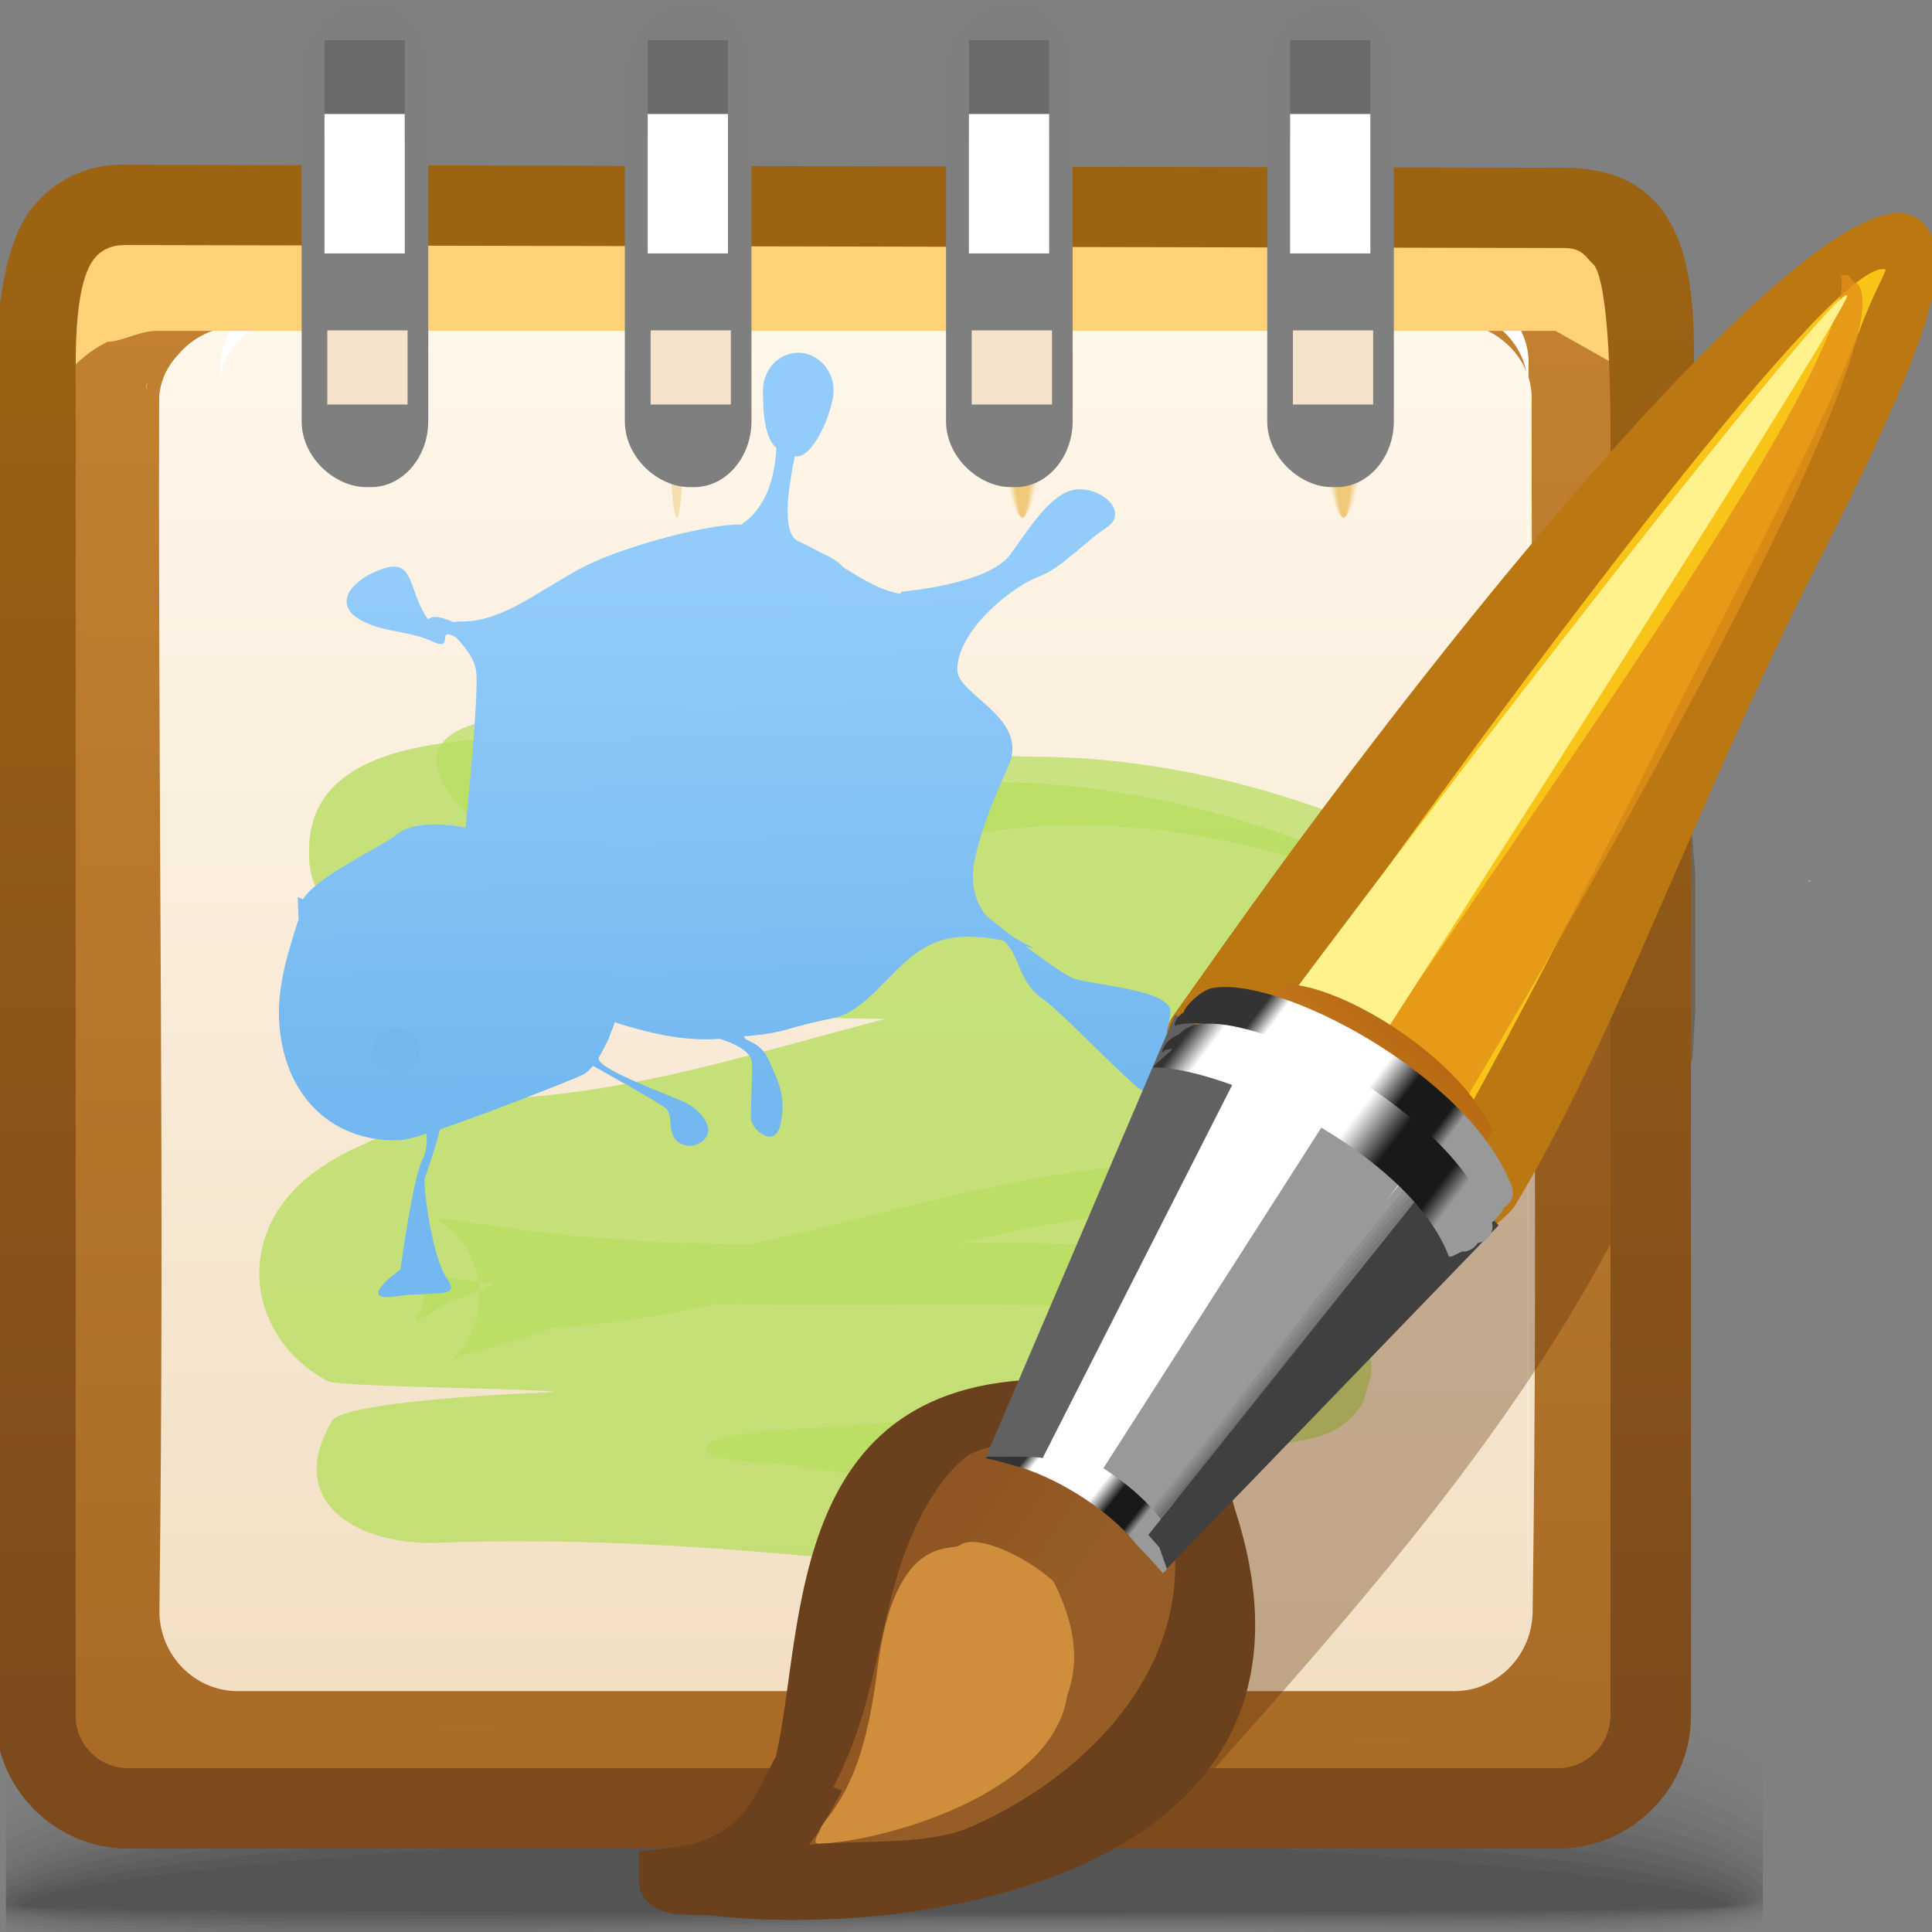<?xml version="1.0" encoding="UTF-8" standalone="no"?>
<!-- Creator: CorelDRAW -->

<svg
   xmlns:dc="http://purl.org/dc/elements/1.1/"
   xmlns:cc="http://creativecommons.org/ns#"
   xmlns:rdf="http://www.w3.org/1999/02/22-rdf-syntax-ns#"
   xmlns:svg="http://www.w3.org/2000/svg"
   xmlns="http://www.w3.org/2000/svg"
   xmlns:xlink="http://www.w3.org/1999/xlink"
   xmlns:sodipodi="http://sodipodi.sourceforge.net/DTD/sodipodi-0.dtd"
   xmlns:inkscape="http://www.inkscape.org/namespaces/inkscape"
   xml:space="preserve"
   width="24px"
   height="24px"
   style="shape-rendering:geometricPrecision; text-rendering:geometricPrecision; image-rendering:optimizeQuality; fill-rule:evenodd; clip-rule:evenodd"
   viewBox="0 0 24 24"
   id="svg2"
   version="1.1"
   inkscape:version="0.48.1 r9760"
   sodipodi:docname="kolourpaint.svg"><rect x="0" y="0" width="24" height="24" fill="#808080" stroke="none"/><sodipodi:namedview
   pagecolor="#ffffff"
   bordercolor="#666666"
   borderopacity="1"
   objecttolerance="10"
   gridtolerance="10"
   guidetolerance="10"
   inkscape:pageopacity="0"
   inkscape:pageshadow="2"
   inkscape:window-width="640"
   inkscape:window-height="480"
   id="namedview252"
   showgrid="false"
   inkscape:zoom="12.583333"
   inkscape:cx="12"
   inkscape:cy="12"
   inkscape:window-x="0"
   inkscape:window-y="24"
   inkscape:window-maximized="0"
   inkscape:current-layer="svg2" />
 <defs
   id="defs4">
  <style
   type="text/css"
   id="style6">
   
    .fil56 {fill:#666666}
    .fil57 {fill:#6E6E6E}
    .fil58 {fill:#787878}
    .fil59 {fill:#7F7F7F}
    .fil60 {fill:#878787}
    .fil61 {fill:#8F8F8F}
    .fil55 {fill:#999999}
    .fil26 {fill:white}
    .fil31 {fill:#75B7EF}
    .fil46 {fill:#AD732B}
    .fil68 {fill:#F4E3CA}
    .fil41 {fill:#F9C418}
    .fil54 {fill:#4C4C4C;fill-rule:nonzero}
    .fil45 {fill:white;fill-rule:nonzero}
    .fil49 {fill:#6B401D;fill-rule:nonzero}
    .fil42 {fill:#BA7712;fill-rule:nonzero}
    .fil52 {fill:#D9D2C1;fill-rule:nonzero}
    .fil32 {fill:#FFD278;fill-rule:nonzero}
    .fil66 {fill:#404040;fill-rule:nonzero}
    .fil65 {fill:#616161;fill-rule:nonzero}
    .fil0 {fill:black;fill-opacity:0}
    .fil34 {fill:#C4DEFF;fill-opacity:0}
    .fil14 {fill:#EFC36A;fill-opacity:0}
    .fil1 {fill:black;fill-opacity:0.004}
    .fil2 {fill:black;fill-opacity:0.008}
    .fil3 {fill:black;fill-opacity:0.016}
    .fil4 {fill:black;fill-opacity:0.02}
    .fil5 {fill:black;fill-opacity:0.024}
    .fil6 {fill:black;fill-opacity:0.027}
    .fil7 {fill:black;fill-opacity:0.031}
    .fil35 {fill:#C4DEFF;fill-opacity:0.035}
    .fil8 {fill:black;fill-opacity:0.035}
    .fil9 {fill:black;fill-opacity:0.043}
    .fil10 {fill:black;fill-opacity:0.047}
    .fil15 {fill:#EFC36A;fill-opacity:0.047}
    .fil11 {fill:black;fill-opacity:0.051}
    .fil12 {fill:black;fill-opacity:0.055}
    .fil13 {fill:black;fill-opacity:0.059}
    .fil36 {fill:#C4DEFF;fill-opacity:0.075}
    .fil16 {fill:#EFC36A;fill-opacity:0.098}
    .fil37 {fill:#C4DEFF;fill-opacity:0.11}
    .fil38 {fill:#C4DEFF;fill-opacity:0.145}
    .fil17 {fill:#EFC36A;fill-opacity:0.145}
    .fil39 {fill:#C4DEFF;fill-opacity:0.184}
    .fil18 {fill:#EFC36A;fill-opacity:0.196}
    .fil40 {fill:#C4DEFF;fill-opacity:0.22}
    .fil19 {fill:#EFC36A;fill-opacity:0.243}
    .fil20 {fill:#EFC36A;fill-opacity:0.294}
    .fil30 {fill:#592A06;fill-opacity:0.322}
    .fil21 {fill:#EFC36A;fill-opacity:0.341}
    .fil22 {fill:#EFC36A;fill-opacity:0.392}
    .fil23 {fill:#EFC36A;fill-opacity:0.439}
    .fil47 {fill:#FCB156;fill-opacity:0.439}
    .fil27 {fill:#B7DD5F;fill-opacity:0.722}
    .fil67 {fill:#666666;fill-opacity:0.78}
    .fil28 {fill:#B7DD5F;fill-opacity:0.78}
    .fil43 {fill:#E08F17;fill-opacity:0.78}
    .fil25 {fill:url(#id0)}
    .fil24 {fill:url(#id1)}
    .fil44 {fill:url(#id2)}
    .fil53 {fill:url(#id3)}
    .fil70 {fill:url(#id4)}
    .fil64 {fill:url(#id5)}
    .fil69 {fill:url(#id6)}
    .fil29 {fill:url(#id7)}
    .fil62 {fill:url(#id8)}
    .fil50 {fill:url(#id9)}
    .fil63 {fill:url(#id10)}
    .fil51 {fill:url(#id11)}
    .fil33 {fill:url(#id12);fill-rule:nonzero}
    .fil48 {fill:url(#id13)}
   
  </style>
  <linearGradient
   id="id0"
   gradientUnits="userSpaceOnUse"
   x1="10.462"
   y1="4.003"
   x2="10.462"
   y2="21.005">
   <stop
   offset="0"
   style="stop-color:#FFF7EB"
   id="stop9" />
   <stop
   offset="1"
   style="stop-color:#F2DFC4"
   id="stop11" />
  </linearGradient>
  <linearGradient
   id="id1"
   gradientUnits="userSpaceOnUse"
   x1="10.604"
   y1="21.967"
   x2="10.865"
   y2="2.667">
   <stop
   offset="0"
   style="stop-color:#A96B26"
   id="stop14" />
   <stop
   offset="1"
   style="stop-color:#C48231"
   id="stop16" />
  </linearGradient>
  <linearGradient
   id="id2"
   gradientUnits="userSpaceOnUse"
   x1="24.313"
   y1="2.411"
   x2="16.265"
   y2="14.019">
   <stop
   offset="0"
   style="stop-color:#FFF28C"
   id="stop19" />
   <stop
   offset="1"
   style="stop-color:#FFF28C"
   id="stop21" />
  </linearGradient>
  <linearGradient
   id="id3"
   gradientUnits="userSpaceOnUse"
   x1="18.091"
   y1="12.342"
   x2="15.586"
   y2="14.955">
   <stop
   offset="0"
   style="stop-color:#AD6009"
   id="stop24" />
   <stop
   offset="1"
   style="stop-color:#D98E35"
   id="stop26" />
  </linearGradient>
  <linearGradient
   id="id4"
   gradientUnits="userSpaceOnUse"
   x1="14.76"
   y1="12.816"
   x2="18.124"
   y2="15.376">
   <stop
   offset="0"
   style="stop-color:#333333"
   id="stop29" />
   <stop
   offset="0.078"
   style="stop-color:white"
   id="stop31" />
   <stop
   offset="0.541"
   style="stop-color:white"
   id="stop33" />
   <stop
   offset="0.678"
   style="stop-color:#191919"
   id="stop35" />
   <stop
   offset="0.859"
   style="stop-color:#191919"
   id="stop37" />
   <stop
   offset="0.922"
   style="stop-color:#999999"
   id="stop39" />
   <stop
   offset="1"
   style="stop-color:#999999"
   id="stop41" />
  </linearGradient>
  <linearGradient
   id="id5"
   gradientUnits="userSpaceOnUse"
   xlink:href="#id4"
   x1="12.759"
   y1="18.089"
   x2="14.125"
   y2="19.178">
  </linearGradient>
  <linearGradient
   id="id6"
   gradientUnits="userSpaceOnUse"
   xlink:href="#id4"
   x1="15.488"
   y1="12.752"
   x2="17.931"
   y2="14.611">
  </linearGradient>
  <linearGradient
   id="id7"
   gradientUnits="userSpaceOnUse"
   x1="8.972"
   y1="7.048"
   x2="9.066"
   y2="13.504">
   <stop
   offset="0"
   style="stop-color:#93CCFA"
   id="stop46" />
   <stop
   offset="1"
   style="stop-color:#73B8F0"
   id="stop48" />
  </linearGradient>
  <linearGradient
   id="id8"
   gradientUnits="userSpaceOnUse"
   x1="16.287"
   y1="16.706"
   x2="15.817"
   y2="17.177">
   <stop
   offset="0"
   style="stop-color:#333333"
   id="stop51" />
   <stop
   offset="1"
   style="stop-color:#7F7F7F"
   id="stop53" />
  </linearGradient>
  <linearGradient
   id="id9"
   gradientUnits="userSpaceOnUse"
   x1="16.2"
   y1="16.367"
   x2="16.214"
   y2="16.331">
   <stop
   offset="0"
   style="stop-color:white"
   id="stop56" />
   <stop
   offset="1"
   style="stop-color:#999999"
   id="stop58" />
  </linearGradient>
  <linearGradient
   id="id10"
   gradientUnits="userSpaceOnUse"
   xlink:href="#id9"
   x1="15.466"
   y1="17.186"
   x2="15.478"
   y2="17.153">
  </linearGradient>
  <linearGradient
   id="id11"
   gradientUnits="userSpaceOnUse"
   xlink:href="#id9"
   x1="17.852"
   y1="14.821"
   x2="17.862"
   y2="14.79">
  </linearGradient>
  <linearGradient
   id="id12"
   gradientUnits="userSpaceOnUse"
   x1="10.6"
   y1="3.089"
   x2="10.6"
   y2="21.917">
   <stop
   offset="0"
   style="stop-color:#9C6313"
   id="stop63" />
   <stop
   offset="1"
   style="stop-color:#7D4A1D"
   id="stop65" />
  </linearGradient>
  <linearGradient
   id="id13"
   gradientUnits="userSpaceOnUse"
   x1="10.285"
   y1="21.468"
   x2="11.616"
   y2="22.355">
   <stop
   offset="0"
   style="stop-color:#8F5522"
   id="stop68" />
   <stop
   offset="1"
   style="stop-color:#965E26"
   id="stop70" />
  </linearGradient>
 </defs>
 <g
   id="Слой_x0020_1">
  <g
   id="_89148104">
   <path
   id="_86731208"
   class="fil0"
   d="M10.333 20.502c7.046,-0.294 10.197,0.324 11.566,1.184l0 2.282c-0.063,0.013 -0.13,0.024 -0.199,0.035l-21.627 0 0 -2.051c1.34,-0.634 4.193,-1.197 10.26,-1.45z" />
   <g
   id="g76">
    <path
   id="_47300392"
   class="fil1"
   d="M10.358 20.679c7.053,-0.283 10.209,0.371 11.541,1.241l0 2.008c-0.14,0.029 -0.295,0.054 -0.464,0.076l-21.362 0 0 -1.853c1.3,-0.643 4.139,-1.225 10.285,-1.472z" />
    <path
   id="_86923288"
   class="fil2"
   d="M10.383 20.856c7.04,-0.272 10.222,0.417 11.516,1.289l0 1.742c-0.223,0.05 -0.49,0.088 -0.797,0.116l-21.029 0 0 -1.661c1.266,-0.648 4.103,-1.247 10.31,-1.486z" />
    <path
   id="_120422384"
   class="fil3"
   d="M10.408 21.033c7.006,-0.257 10.237,0.461 11.492,1.328l0 1.487c-0.32,0.077 -0.746,0.125 -1.26,0.155l-6.133 0c-0.573,-0.004 -1.163,-0.005 -1.762,0l-12.618 0 -0.052 -0.009 0 -1.469c1.236,-0.649 4.091,-1.263 10.335,-1.492z" />
    <path
   id="_89088544"
   class="fil4"
   d="M10.432 21.21c6.949,-0.242 10.259,0.503 11.466,1.356l0 1.243c-0.464,0.119 -1.195,0.173 -2.122,0.194l-2.772 0c-1.758,-0.019 -3.801,-0.051 -5.91,0l-10.66 0c-0.131,-0.017 -0.252,-0.035 -0.361,-0.055l0 -1.251c1.209,-0.643 4.106,-1.27 10.36,-1.487z" />
    <path
   id="_89553792"
   class="fil5"
   d="M10.457 21.387c6.869,-0.224 10.293,0.541 11.442,1.372l0 1.012c-1.447,0.403 -6.136,0.086 -11.104,0.212l-0.795 0.02 -9.145 0c-0.306,-0.027 -0.569,-0.06 -0.783,-0.1l0 -1.046c1.182,-0.632 4.152,-1.267 10.384,-1.47z" />
    <path
   id="_85175776"
   class="fil6"
   d="M10.482 21.564c6.771,-0.204 10.351,0.576 11.417,1.377l0 0.791c-1.3,0.402 -6.068,0.109 -11.095,0.223 -0.753,0.017 -1.498,0.033 -2.224,0.048l-7.073 0c-0.606,-0.031 -1.094,-0.077 -1.434,-0.142l0 -0.856c1.15,-0.616 4.23,-1.255 10.409,-1.441z" />
    <path
   id="_122792688"
   class="fil7"
   d="M10.507 21.742c6.659,-0.183 10.441,0.609 11.392,1.371l0 0.583c-1.118,0.398 -5.985,0.131 -11.084,0.232 -1.638,0.032 -3.24,0.062 -4.696,0.076l-3.099 0c-1.354,-0.02 -2.394,-0.074 -2.947,-0.183l0 -0.68c1.105,-0.593 4.339,-1.232 10.434,-1.399z" />
    <path
   id="_88222480"
   class="fil8"
   d="M10.532 21.919c6.557,-0.159 10.607,0.645 11.367,1.361l0 0.375c-0.862,0.395 -5.864,0.157 -11.075,0.243 -4.886,0.081 -9.489,0.14 -10.751,-0.117l0 -0.518c1.039,-0.564 4.476,-1.2 10.459,-1.345z" />
    <path
   id="_88970536"
   class="fil9"
   d="M10.557 22.096c6.557,-0.136 10.996,0.707 11.342,1.372l0 0.131c-0.377,0.412 -5.627,0.198 -11.065,0.272 -4.956,0.067 -9.672,0.111 -10.761,-0.124l0 -0.37c0.935,-0.53 4.636,-1.159 10.484,-1.28z" />
    <path
   id="_85880816"
   class="fil10"
   d="M10.582 22.273c6.352,-0.106 11.22,0.717 11.232,1.306 0.011,0.374 -5.403,0.205 -10.969,0.262 -5.059,0.052 -9.925,0.08 -10.771,-0.129l0 -0.23c0.758,-0.491 4.798,-1.114 10.509,-1.209z" />
    <path
   id="_46480264"
   class="fil11"
   d="M10.607 22.451c5.884,-0.071 11.091,0.657 11.098,1.162 0.007,0.267 -5.371,0.164 -10.851,0.202 -5.266,0.037 -10.389,0.047 -10.781,-0.136l0 -0.081c0.369,-0.446 4.895,-1.079 10.534,-1.147z" />
    <path
   id="_120537808"
   class="fil12"
   d="M10.631 22.628c5.417,-0.035 10.961,0.597 10.965,1.017 0.004,0.161 -5.339,0.122 -10.733,0.141 -5.394,0.019 -10.71,0.011 -10.71,-0.118 0,-0.391 5.061,-1.005 10.479,-1.04z" />
   </g>
   <path
   id="_88105208"
   class="fil13"
   d="M10.656 22.805c4.949,0 10.832,0.537 10.832,0.873 0,0.109 -21.231,0.105 -21.231,0.003 0,-0.335 5.449,-0.876 10.399,-0.876z" />
  </g>
  <g
   id="_88371296">
   <path
   id="_120532040"
   class="fil14"
   d="M3.988 3.214l-0 0.08c0,1.732 0.182,3.137 0.405,3.137 0.222,0 0.403,-1.382 0.405,-3.096 -0.131,-0.078 -0.274,-0.121 -0.423,-0.121l-0.388 0z" />
   <g
   id="g93">
    <path
   id="_85622200"
   class="fil15"
   d="M4.018 3.214l-0 0.08c0,1.732 0.168,3.137 0.375,3.137 0.206,0 0.374,-1.392 0.375,-3.113 -0.122,-0.067 -0.255,-0.103 -0.392,-0.103l-0.358 0z" />
    <path
   id="_82352600"
   class="fil16"
   d="M4.048 3.214l0 0.08c0,1.732 0.154,3.137 0.345,3.137 0.19,0 0.345,-1.4 0.345,-3.129 -0.114,-0.057 -0.237,-0.088 -0.363,-0.088l-0.328 0z" />
    <path
   id="_82845064"
   class="fil17"
   d="M4.078 3.214l0 0.08c0,1.732 0.141,3.137 0.315,3.137 0.174,0 0.315,-1.405 0.315,-3.137l0 -0.007c-0.105,-0.048 -0.217,-0.074 -0.333,-0.074l-0.298 0z" />
    <path
   id="_84688576"
   class="fil18"
   d="M4.108 3.214l-0 0.08c0,1.732 0.128,3.137 0.285,3.137 0.157,0 0.285,-1.405 0.285,-3.137l0 -0.02c-0.097,-0.039 -0.198,-0.061 -0.302,-0.061l-0.268 0z" />
    <path
   id="_83576984"
   class="fil19"
   d="M4.138 3.214l0 0.08c0,1.732 0.115,3.137 0.255,3.137 0.141,0 0.255,-1.405 0.255,-3.137l-0 -0.031c-0.088,-0.032 -0.179,-0.049 -0.272,-0.049l-0.238 0z" />
    <path
   id="_87925984"
   class="fil20"
   d="M4.168 3.214l0 0.08c0,1.732 0.101,3.137 0.225,3.137 0.124,0 0.225,-1.405 0.225,-3.137l0 -0.041c-0.078,-0.026 -0.16,-0.039 -0.242,-0.039l-0.208 0z" />
    <path
   id="_120577512"
   class="fil21"
   d="M4.198 3.214l0 0.08c0,1.732 0.088,3.137 0.195,3.137 0.107,0 0.195,-1.405 0.195,-3.137l-0 -0.05c-0.069,-0.019 -0.14,-0.03 -0.212,-0.03l-0.178 0z" />
    <path
   id="_82000728"
   class="fil22"
   d="M4.228 3.214l0 0.08c0,1.732 0.074,3.137 0.165,3.137 0.091,0 0.165,-1.405 0.165,-3.137l-0 -0.058c-0.06,-0.014 -0.12,-0.022 -0.182,-0.022l-0.148 0z" />
   </g>
   <path
   id="_47389792"
   class="fil23"
   d="M4.258 3.214l0 0.08c0,1.732 0.06,3.137 0.135,3.137 0.075,0 0.135,-1.405 0.135,-3.137l-0 -0.065c-0.05,-0.01 -0.101,-0.015 -0.152,-0.015l-0.118 0z" />
  </g>
  <path
   class="fil24"
   d="M0.901 5.572l-0.003 -2.355c0,-0.232 0.094,-0.444 0.249,-0.609 0.198,-0.236 0.499,-0.386 0.833,-0.386l17.435 -0.044c0.594,-0.002 1.114,0.463 1.106,1.038 -0.011,0.799 0.05,1.606 0.05,2.384l0 15.759c0,0.576 -0.477,1.056 -1.057,1.056 -6.964,0 -5.68,0.044 -17.558,0.044 -0.581,0 -1.057,-0.475 -1.057,-1.056l0 -15.759c0,-0.024 0.001,-0.048 0.003,-0.071z"
   id="path104" />
  <path
   class="fil25"
   d="M1.814 4.841c-0.002,-0.028 0.006,-0.062 0.02,-0.1 -0.008,0.034 -0.015,0.066 -0.02,0.1zm0.162 0.113l0.003 -0.007 -0.003 -0.001c0.005,-0.092 0.025,-0.18 0.057,-0.261 0.039,-0.098 0.097,-0.188 0.169,-0.266l0.003 -0.003c0.093,-0.114 0.21,-0.206 0.344,-0.269 0.128,-0.061 0.273,-0.095 0.424,-0.095l15.056 -0.048 0.058 0.002c0.253,0.013 0.489,0.124 0.661,0.294l0.001 0c0.165,0.163 0.271,0.381 0.278,0.62l0 0 0.001 0.011 0 0.012 -0.002 0.054 0 0.002 0 0.028 0 0.028 0 0.027c0,5.315 0.087,9.615 0.013,14.93 0,0.274 -0.11,0.522 -0.287,0.704l0 0c-0.176,0.179 -0.419,0.292 -0.684,0.292l-15.116 0c-0.267,0 -0.509,-0.112 -0.686,-0.291 -0.177,-0.181 -0.286,-0.43 -0.286,-0.704 0.067,-5.353 -0.016,-9.673 -0.003,-15.026l0.001 -0.03z"
   id="path106" />
  <path
   class="fil26"
   d="M2.577 4.398c-0.001,-0.028 0.006,-0.062 0.02,-0.098 -0.008,0.032 -0.015,0.065 -0.02,0.098zm0.162 0.114l0.004 -0.008 -0.004 -0.001c0.005,-0.091 0.025,-0.18 0.056,-0.261 0.04,-0.097 0.097,-0.188 0.169,-0.266l0.003 -0.004c0.093,-0.113 0.21,-0.205 0.344,-0.268 0.13,-0.061 0.273,-0.096 0.424,-0.096l14.257 -0.049 0.057 0.002c0.253,0.014 0.489,0.124 0.661,0.295l0 0c0.165,0.163 0.271,0.38 0.278,0.619l0 0 0.001 0.012 0 0.011 -0.002 0.053 0 0.003 0 0.027 0 0.028 0 0.028c0,24.865 -0.012,16.156 -0.012,0.282l0 -0.028 0 -0.028 0 -0.028 0 -0.001 0.001 -0.053 0 -0.012 0 -0.011 0 -0.001c-0.008,-0.238 -0.113,-0.456 -0.279,-0.619l0 0c-0.172,-0.17 -0.408,-0.28 -0.661,-0.294l-0.057 -0.002 -14.257 0.048c-0.151,0 -0.295,0.034 -0.423,0.096 -0.134,0.062 -0.252,0.155 -0.345,0.269l-0.003 0.003c-0.072,0.079 -0.129,0.169 -0.168,0.267 -0.021,0.052 -0.036,0.107 -0.046,0.163l0 -0.145 0.001 -0.03z"
   id="path108" />
  <g
   id="_84672048">
   <path
   id="_87452808"
   class="fil27"
   d="M15.805 9.85c0.72,0.213 1.42,0.493 2.089,0.834 0.357,0.201 0.704,0.422 0.995,0.716 0.155,0.157 0.291,0.334 0.395,0.53 0.134,0.254 0.212,0.536 0.219,0.824 0.006,0.31 -0.069,0.615 -0.217,0.887 -0.116,0.209 -0.272,0.393 -0.455,0.547 -0.251,0.207 -0.544,0.354 -0.849,0.461 -0.939,0.325 -1.988,0.391 -2.974,0.38 -1.041,-0.01 -2.058,0.172 -3.067,0.412 0.961,-0.004 1.922,0.01 2.878,0.103 0.338,0.009 0.707,0.213 1.011,0.346 0.309,0.134 0.669,0.266 0.923,0.499l0.007 0.007c0.031,0.029 0.061,0.06 0.09,0.093 0.067,0.084 0.118,0.18 0.149,0.283 0.029,0.099 0.041,0.202 0.033,0.305 -0.012,0.031 -0.07,0.289 -0.109,0.357l-0.049 0.076 -0.077 0.092c-0.053,0.054 -0.113,0.101 -0.178,0.141 -0.103,0.06 -0.216,0.098 -0.332,0.127 -0.209,0.046 -0.423,0.075 -0.635,0.104 -0.652,0.071 -1.307,0.125 -1.961,0.173 -1.232,0.09 -2.65,0.312 -3.876,0.046 -0.118,-0.017 -1.013,-0.019 -1.042,-0.183 -0.018,-0.206 0.939,-0.248 1.042,-0.251 1.265,-0.083 2.529,-0.187 3.791,-0.312 0.641,-0.064 1.282,-0.131 1.921,-0.212 0.188,-0.027 0.377,-0.055 0.562,-0.095 0.048,-0.012 0.098,-0.024 0.142,-0.048 0.009,-0.006 0.018,-0.012 0.026,-0.02l0.001 -0.001 0.001 -0.001c0.001,-0.001 0.003,-0.003 0.003,-0.004 0.001,-0.001 0.002,-0.003 0.003,-0.004l0.001 -0.001 0.001 -0.001c0.001,-0.001 0.002,-0.003 0.003,-0.005 0.001,-0.003 0.003,-0.005 0.004,-0.008 0.001,-0.003 0.003,-0.007 0.004,-0.01 0.001,-0.003 0.001,-0.006 0.002,-0.009 0.002,-0.011 0.001,-0.022 -0.002,-0.033 -0.003,-0.009 -0.008,-0.018 -0.014,-0.026 -0.009,-0.011 -0.02,-0.018 -0.031,-0.025 -0.152,-0.166 -0.483,-0.255 -0.684,-0.341 -0.234,-0.1 -0.524,-0.272 -0.782,-0.289 -1.944,-0.183 -3.905,-0.061 -5.854,-0.117 -0.705,0.152 -1.416,0.267 -2.138,0.299 0.21,-0.01 -0.58,0.228 -0.99,0.324l-0.068 0.029 -0.084 0.039c-0.01,0.005 -0.028,0.016 -0.039,0.017l0.096 -0.095c0.083,-0.094 0.148,-0.203 0.192,-0.321 0.055,-0.146 0.079,-0.302 0.07,-0.458l0.184 -0.079 -0.194 -0.028c-0.005,-0.032 -0.01,-0.063 -0.018,-0.094 -0.046,-0.192 -0.14,-0.37 -0.277,-0.513 -0.066,-0.067 -0.141,-0.128 -0.224,-0.172 -0.093,-0.046 0.732,0.097 0.947,0.114 0.982,0.144 1.97,0.189 2.96,0.198 1.884,-0.42 3.738,-1.04 5.677,-1.02 0.918,0.012 1.903,-0.047 2.775,-0.357 0.237,-0.085 0.469,-0.197 0.663,-0.361 0.124,-0.105 0.231,-0.23 0.31,-0.373 0.005,-0.01 0.011,-0.02 0.016,-0.03 0.085,-0.169 0.129,-0.357 0.124,-0.547 -0.006,-0.192 -0.059,-0.379 -0.15,-0.547 -0.077,-0.142 -0.178,-0.269 -0.292,-0.383 -0.238,-0.233 -0.524,-0.412 -0.815,-0.569 -1.511,-0.718 -3.192,-1.122 -4.867,-0.997 -1.351,0.118 -5.753,1.068 -6.916,-0.099 -2.388,-2.411 5.826,-0.773 6.916,-0.774 1.026,-0.005 2.047,0.16 3.032,0.448zm-9.85 6.182c-0.002,-0.036 -0.006,-0.072 -0.011,-0.107 -0.298,-0.044 -0.66,-0.103 -0.81,-0.137l0.017 0.016c0.05,0.051 0.084,0.117 0.102,0.186 0.02,0.082 0.016,0.169 -0.013,0.249 -0.013,0.037 -0.032,0.069 -0.055,0.1 -0.129,0.197 0.356,-0.161 0.451,-0.197 0.096,-0.017 0.205,-0.06 0.32,-0.109zm11.079 1.045c-0.001,0.02 -0.003,0.039 -0.006,0.058 0.009,-0.054 0.01,-0.069 0.006,-0.058zm-0.006 0.058l-0.001 0.006 0.001 -0.006zm-11.895 -1.348c-0.071,-0.016 -0.094,-0.026 -0.042,-0.027 0.015,0.005 0.029,0.016 0.042,0.027z" />
  </g>
  <g
   id="_47748200">
   <path
   id="_86561376"
   class="fil28"
   d="M17.598 11.124c0.181,0.117 0.354,0.247 0.509,0.395 0.161,0.154 0.302,0.327 0.41,0.518 0.143,0.254 0.226,0.537 0.233,0.825 0.007,0.312 -0.074,0.621 -0.231,0.894 -0.122,0.209 -0.286,0.393 -0.479,0.546 -0.255,0.201 -0.553,0.343 -0.864,0.448 -0.755,0.25 -1.581,0.338 -2.387,0.357 0.153,0.057 0.302,0.122 0.442,0.177 0.333,0.132 0.697,0.263 0.975,0.489l0.005 0.004 0.004 0.004 0.013 0.011 0.004 0.003 0.006 0.005 0.036 0.032 -0.002 -0.001c0.032,0.029 0.062,0.06 0.092,0.093 0.097,0.114 0.171,0.245 0.216,0.386 0.046,0.147 0.062,0.301 0.046,0.454 -0.005,-0.006 -0.075,0.279 -0.134,0.412 -0.037,0.05 -0.153,0.22 -0.201,0.266 -0.075,0.073 -0.16,0.136 -0.251,0.189 -0.13,0.073 -0.271,0.122 -0.416,0.158 -0.208,0.049 -0.422,0.08 -0.634,0.11 -0.616,0.079 -1.236,0.14 -1.854,0.196 -0.776,0.071 -1.568,0.157 -2.357,0.194l0.173 0.043c0.337,0.063 4.003,1.024 4.034,1.408 -0.045,0.543 -3.875,-0.322 -4.197,-0.335 -1.788,-0.187 -3.591,-0.309 -5.39,-0.239 -0.928,0.022 -1.874,-0.482 -1.281,-1.504 0.09,-0.266 2.609,-0.366 2.775,-0.369 -0.151,-0.043 -2.675,-0.063 -2.815,-0.133 -0.701,-0.364 -1.044,-1.149 -0.754,-1.875 0.076,-0.187 0.189,-0.357 0.33,-0.505 0.3,-0.312 0.702,-0.507 1.106,-0.669 -0.216,0.034 1.101,-0.473 1.763,-0.48 1.534,-0.116 2.992,-0.589 4.47,-0.973 -2.575,-0.036 -7.239,-0.237 -7.152,-2.081 -0.04,-2.548 6.442,-0.849 8.375,-0.862 1.698,-0.014 3.385,0.416 4.9,1.134 0.164,0.086 0.327,0.175 0.483,0.276zm-0.972 5.64l-0.007 0.05c0.006,-0.034 0.008,-0.049 0.007,-0.05zm-0.134 0.412c-0.007,0.015 -0.013,0.028 -0.019,0.038 0.036,-0.059 0.037,-0.062 0.019,-0.038zm-12.374 0.485c0.011,-0.019 0.008,-0.014 -0.021,0.03l0.021 -0.03zm-0.021 0.03l-0.008 0.011 0.008 -0.011zm10.802 -2.125c0.028,-0.008 0.055,-0.017 0.081,-0.027 0.001,-0 0.002,-0.001 0.003,-0.001 -0.01,0 -0.026,0.007 -0.035,0.01l-0.048 0.019z" />
  </g>
  <path
   class="fil29"
   d="M5.783 10.281c-0.13,-0.026 -0.611,-0.104 -0.843,0.077 -0.242,0.19 -0.997,0.52 -1.177,0.815 -0.021,-0.013 -0.043,-0.022 -0.065,-0.029l0.011 0.274c-0.126,0.4 -0.278,0.848 -0.238,1.323 0.082,0.96 0.737,1.456 1.502,1.423 0.049,-0.003 0.169,-0.032 0.327,-0.082 0.007,0.103 -0.001,0.226 -0.055,0.332 -0.118,0.229 -0.27,1.355 -0.27,1.355 0,0 -0.573,0.407 -0.067,0.336 0.506,-0.071 0.827,0.035 0.641,-0.23 -0.185,-0.265 -0.3,-1.169 -0.27,-1.249 0.031,-0.081 0.145,-0.417 0.187,-0.597 0.621,-0.21 1.596,-0.598 1.767,-0.674 0.044,-0.02 0.089,-0.06 0.133,-0.115 0.176,0.098 0.797,0.445 0.898,0.522 0.118,0.088 0,0.335 0.185,0.441 0.186,0.105 0.405,-0.071 0.338,-0.23 -0.067,-0.158 -0.185,-0.229 -0.287,-0.283 -0.101,-0.053 -1.029,-0.388 -1.063,-0.53 -0.001,-0.006 -0.001,-0.013 -0.001,-0.02 0.039,-0.062 0.075,-0.133 0.111,-0.209 0.012,-0.02 0.021,-0.039 0.023,-0.056 0.025,-0.058 0.048,-0.118 0.067,-0.178 0.023,0.009 0.045,0.017 0.068,0.024 0.598,0.185 0.948,0.203 1.234,0.184 0.148,0.044 0.404,0.145 0.404,0.309 0,0.229 -0.016,0.53 -0.016,0.672 0,0.141 0.303,0.406 0.371,0.071 0.067,-0.336 -0.017,-0.495 -0.152,-0.796 -0.104,-0.231 -0.288,-0.211 -0.305,-0.286l0.117 -0.012c0.404,-0.036 0.438,-0.106 0.977,-0.212 0.54,-0.105 0.81,-0.846 1.417,-0.986 0.238,-0.055 0.507,-0.023 0.718,0.021 0.191,0.168 0.185,0.509 0.463,0.707 0.277,0.198 0.843,0.813 1.197,1.113 0.354,0.3 0.341,-0.608 0.408,-0.909 0.067,-0.301 -0.945,-0.354 -1.198,-0.442 -0.098,-0.034 -0.341,-0.205 -0.604,-0.403 0.131,0.038 0.15,0.048 -0.041,-0.051 -0.034,-0.018 -0.067,-0.037 -0.098,-0.054 -0.117,-0.09 -0.234,-0.181 -0.339,-0.264 -0.112,-0.132 -0.152,-0.266 -0.17,-0.422 -0.033,-0.282 0.169,-0.846 0.439,-1.445 0.27,-0.599 -0.635,-0.879 -0.635,-1.195 0,-0.496 0.688,-1.039 1.012,-1.158 0.286,-0.106 0.571,-0.432 0.841,-0.608 0.27,-0.177 -0.016,-0.477 -0.337,-0.477 -0.321,0 -0.59,0.441 -0.86,0.813 -0.27,0.371 -1.35,0.459 -1.35,0.459l-0.01 0.028c-0.267,-0.052 -0.441,-0.166 -0.694,-0.319 -0.088,-0.082 -0.127,-0.116 -0.306,-0.199 -0.115,-0.06 -0.21,-0.11 -0.297,-0.151 -0.172,-0.126 -0.104,-0.633 -0.016,-1.043 0.217,0.053 0.48,-0.562 0.48,-0.815 0,-0.254 -0.196,-0.469 -0.439,-0.469 -0.242,0 -0.438,0.209 -0.438,0.469 0,0.234 0.009,0.575 0.167,0.715 -0.03,0.541 -0.229,0.814 -0.437,0.95 -0.048,-0.001 -0.099,0.001 -0.154,0.006 -0.405,0.035 -1.383,0.281 -1.889,0.564 -0.505,0.282 -0.944,0.634 -1.416,0.634 -0.05,0 -0.087,0.003 -0.115,0.009 -0.393,-0.173 -0.257,0.075 -0.369,-0.117 -0.186,-0.319 -0.135,-0.672 -0.506,-0.548 -0.371,0.124 -0.607,0.406 -0.337,0.601 0.27,0.194 0.645,0.16 0.944,0.301 0.299,0.141 0.032,-0.198 0.3,-0.047 0.098,0.108 0.236,0.257 0.251,0.437 0.024,0.286 -0.079,1.379 -0.135,1.931z"
   id="path114" />
  <path
   class="fil30"
   d="M14.236 22.923c2.977,-3.338 5.475,-6.034 6.791,-9.792l0.033 -0.604 0 -1.665 -0.086 -1.052 -7.968 12.216 -0.56 0.898 1.79 0z"
   id="path116" />
  <ellipse
   class="fil31"
   cx="4.919"
   cy="13.052"
   rx="0.286"
   ry="0.278"
   id="ellipse118" />
  <path
   class="fil32"
   d="M0.333 4.755c-0.055,-0.92 0.545,-1.779 1.558,-1.779l18.158 0 0.026 0 0.003 0.002c0.06,0.001 0.118,0.005 0.174,0.01l0.018 0.351 0.033 0.003 0.065 1.279 -0.122 -0.007 0 0.002 -0.026 0 -0.896 -0.505 -17.383 0c-0.209,0 -0.435,0.135 -0.604,0.135 -0.304,0.143 -0.612,0.451 -0.74,0.769l0.001 0.001c-0.051,0.13 -0.08,0.272 -0.08,0.419l-0.136 -0.098c-0.004,-0.077 -0.004,-0.153 0,-0.228l-0.003 -0.093 -0.047 -0.034c-0.004,-0.077 -0.004,-0.153 0,-0.228z"
   id="path120" />
  <path
   class="fil33"
   d="M21.006 5.859l0 15.456c0,0.453 -0.186,0.866 -0.485,1.164 -0.298,0.298 -0.711,0.485 -1.164,0.485l-17.767 0c-0.453,0 -0.866,-0.186 -1.164,-0.484 -0.298,-0.298 -0.484,-0.711 -0.484,-1.165l0 -16.55c0,-0.644 0.062,-1.712 0.474,-2.205 0.265,-0.316 0.643,-0.516 1.121,-0.516l0.01 0.002 0.061 0.001 17.807 0.037 0.004 0 0.028 0 0.002 0c1.813,0.022 1.595,1.898 1.579,3.252l-0.019 0.523zm-1 15.456l0 -15.956c0,-0.441 -0.014,-1.793 -0.202,-2.064 -0.109,-0.099 -0.139,-0.212 -0.37,-0.214l-0.026 -0 -17.812 -0.037 -0.01 0 -0.051 -0.001 0 0.002c-0.155,0 -0.274,0.061 -0.355,0.157 -0.254,0.304 -0.24,1.13 -0.24,1.564l0 16.55c0,0.178 0.073,0.34 0.191,0.458 0.118,0.118 0.28,0.191 0.458,0.191l17.767 0c0.177,0 0.34,-0.074 0.457,-0.192 0.118,-0.118 0.192,-0.281 0.192,-0.458z"
   id="path122" />
  <g
   id="_83317272">
   <path
   id="_47325640"
   class="fil34"
   d="M16.517 10.55l-2.881 4.184c0.986,0.673 2.122,1.109 3.31,1.267l1.582 -5.081c-0.707,0.166 -1.433,0.019 -2.011,-0.369z" />
   <g
   id="g126">
    <path
   id="_120531376"
   class="fil35"
   d="M16.605 10.607l-2.786 4.248c0.878,0.563 1.865,0.943 2.897,1.112l1.599 -5.007c-0.603,0.089 -1.207,-0.044 -1.71,-0.353z" />
    <path
   id="_89493088"
   class="fil36"
   d="M16.694 10.659l-2.688 4.312c0.763,0.459 1.603,0.784 2.48,0.955l1.62 -4.944c-0.497,0.031 -0.988,-0.084 -1.413,-0.323z" />
    <path
   id="_45892656"
   class="fil37"
   d="M16.784 10.707l-2.586 4.375c0.644,0.362 1.338,0.63 2.06,0.795l1.644 -4.891c-0.391,-0.007 -0.774,-0.104 -1.118,-0.279z" />
    <path
   id="_86048536"
   class="fil38"
   d="M16.875 10.751l-2.482 4.437c0.519,0.272 1.069,0.485 1.637,0.632l1.671 -4.846c-0.287,-0.028 -0.567,-0.104 -0.826,-0.223z" />
    <path
   id="_83033256"
   class="fil39"
   d="M16.967 10.791l-2.375 4.498c0.389,0.19 0.795,0.347 1.211,0.469l1.702 -4.811c-0.185,-0.032 -0.366,-0.085 -0.538,-0.157z" />
   </g>
   <path
   id="_88580312"
   class="fil40"
   d="M17.058 10.827l-2.264 4.557c0.255,0.116 0.517,0.218 0.784,0.305l1.735 -4.783c-0.086,-0.022 -0.171,-0.048 -0.255,-0.079z" />
  </g>
  <path
   class="fil41"
   d="M16.405 15.645c0.087,-0.14 0.734,0.143 0.844,-0.037 2.045,-3.328 7.207,-12.15 6.356,-12.586 -0.901,-0.461 -5.259,5.813 -8.198,9.939 -0.361,0.507 -0.177,1.385 -0.486,1.81 0.003,0.029 -0.113,0.26 -0.107,0.289 0.67,-0.02 1.699,0.093 2.103,1.036l-0.512 -0.453z"
   id="path134" />
  <path
   class="fil42"
   d="M17.241 15.053l0.087 0.014c0.036,0.006 0.041,0.064 0.045,0.113l0.037 0.041 0.005 -0.008 0 -0.002c1.208,-1.965 3.019,-5.643 4.509,-8.559l-0.001 0c0.511,-1.002 0.929,-1.89 1.174,-2.541 0.175,-0.466 0.33,-0.728 0.327,-0.763 -0.593,-0.194 -4.409,4.91 -7.196,8.834l-0.677 0.954c-0.13,0.183 -0.005,0.539 -0.038,0.838 -0.029,0.258 -0.058,0.509 -0.141,0.734 0.236,0.024 0.484,0.072 0.723,0.16 0.236,0.086 0.947,0.01 1.147,0.184zm1.566 -0.059c-0.106,0.172 -1.017,0.838 -1.188,0.846l-0.465 0.334 -0.995 -0.251 -0.234 -0.208 0.054 -0.088 -0.143 -0.06c-0.337,-0.124 -0.713,-0.143 -1.011,-0.135l-0.323 0.01 -0.055 -0.317c-0.02,-0.114 0.031,-0.243 0.082,-0.36l-0.002 -0.001 0.004 0.001 0.031 0.013 0.059 -0.225c0.091,-0.125 0.122,-0.387 0.151,-0.66 0.043,-0.394 -0.45,-0.924 -0.207,-1.263l0.677 -0.954c2.969,-4.181 7.412,-9.558 8.533,-8.986l0.022 0.012 0.009 0.005 0.003 0.001c0.349,0.213 0.304,0.813 -0.017,1.663 -0.259,0.688 -0.686,1.599 -1.205,2.616l-0.001 0c-1.512,2.961 -2.571,6.041 -3.777,8.005l-0.001 -0.001zm-4.255 -0.177l0.01 -0.037 -0.031 -0.013c0.01,0.018 0.03,0.12 0.021,0.05zm-0.023 -0.052l0.002 0.001"
   id="path136" />
  <path
   class="fil43"
   d="M16.409 15.699c0.185,-0.298 0.776,-0.374 1.048,-0.813 2.221,-3.575 6.379,-10.977 5.581,-11.384 -0.07,-0.036 -0.049,-0.124 -0.167,-0.072 0.252,1.237 -5.455,8.846 -7.254,11.758 0.075,0.105 -0.007,1.297 1.304,0.7l-0.514 -0.189z"
   id="path138" />
  <path
   class="fil44"
   d="M16.114 14.526c2.155,-3.342 6.914,-10.798 6.833,-10.859 -0.158,-0.119 -4.785,5.821 -7.639,9.679 0.43,0.103 0.644,0.808 0.806,1.18z"
   id="path140" />
  <polygon
   class="fil45"
   points="22.485,10.951 22.486,10.943 22.485,10.941 22.461,10.94 "
   id="polygon142" />
  <path
   class="fil46"
   d="M7.995 23.344c-0.02,0.024 2.132,0.171 3.657,-0.5 0.79,-0.348 1.913,-1.109 2.254,-2.007 0.607,-1.602 -0.421,-3.576 -2.46,-2.587 -0.108,0.052 -1,0.678 -1.217,2.339 -0.075,0.58 -0.202,0.941 -0.459,1.42 -0.311,0.579 -0.624,1.209 -1.775,1.335z"
   id="path144" />
  <path
   class="fil47"
   d="M8.342 23.361c-0.02,0.024 2.139,0.154 3.665,-0.517 0.79,-0.348 1.913,-1.109 2.254,-2.007 0.607,-1.602 -0.421,-3.576 -2.46,-2.587 -0.108,0.052 -1,0.678 -1.217,2.339 -0.075,0.58 -0.202,0.941 -0.459,1.42 -0.311,0.579 -0.632,1.226 -1.783,1.353z"
   id="path146" />
  <path
   class="fil48"
   d="M8.378 23.382c-0.007,0.009 0.018,0.022 0.525,0.011 -0.105,0.027 -0.186,-0.019 -0.304,-0.011 0.787,0.001 2.225,-0.017 3.287,-0.484 0.79,-0.347 2.042,-0.643 2.382,-1.541 0.398,-1.05 1.113,-2.561 0.282,-2.991 -0.003,-0.041 -0.847,-0.463 -0.81,-0.453 -0.437,-0.226 -1.31,-0.502 -2.013,-0.162 -0.108,0.052 -1.001,1.181 -1.217,2.841 -0.167,1.279 -0.251,2.148 -2.131,2.791zm1.778 -0.655c0.511,-0.536 0.651,-1.28 0.748,-2.026 0.217,-1.66 0.923,-1.428 1.016,-1.503 0.179,-0.144 0.759,0.087 1.163,0.442 0.2,0.387 0.369,0.906 0.174,1.419 -0.171,1.204 -2.222,1.804 -3.072,1.845 -0.163,0.008 0.102,-0.255 -0.029,-0.177z"
   id="path148" />
  <path
   class="fil49"
   d="M8.441 23.779c-0.325,-0.019 -0.505,-0.197 -0.505,-0.418l0 -0.363 0.363 -0.039c0.912,-0.099 1.061,-0.622 1.317,-1.099l0.022 -0.041c0.372,-1.577 0.075,-4.866 3.692,-4.676 0.478,0.049 0.873,0.26 1.169,0.575l-0.001 0.001c0.285,0.302 0.744,0.569 0.835,1.006 1.476,4.46 -3.712,5.388 -6.534,5.067l-0.002 0c-0.16,-0.002 -0.281,-0.008 -0.356,-0.012zm1.604 -0.862c0.588,-0.068 1.461,0.021 2.018,-0.224 1.528,-0.671 2.83,-2.095 2.478,-3.808 -0.06,-0.293 -0.449,-0.422 -0.629,-0.612l-0.002 0c-0.168,-0.179 -0.393,-0.3 -0.66,-0.326l-0.002 0c-0.274,-0.028 -0.813,-0.069 -1.191,0.114l-0.002 0c-0.048,0.023 -0.333,0.229 -0.611,0.764 -0.552,1.066 -0.475,2.21 -1.094,3.376l0.11 0.041c-0.122,0.227 -0.247,0.461 -0.414,0.677z"
   id="path150" />
  <path
   class="fil50"
   d="M15.999 16.476c0.139,-0.085 0.283,-0.171 0.416,-0.254 -0.139,0.085 -0.283,0.17 -0.416,0.254z"
   id="path152" />
  <path
   class="fil51"
   d="M17.632 14.936c0.15,-0.087 0.306,-0.176 0.45,-0.262 -0.15,0.088 -0.306,0.176 -0.45,0.262z"
   id="path154" />
  <polygon
   class="fil52"
   points="15.579,12.967 15.361,13.175 15.451,13.131 "
   id="polygon156" />
  <path
   class="fil53"
   d="M18.543 14.048c-0.419,-0.931 -1.875,-1.811 -2.568,-1.823l-0.582 0.556 0.384 -0.279 -0.566 0.535c0.036,-0.002 0.073,-0.001 0.114,0.002l-0.009 0.012 0.005 0 -0.187 0.256c0.672,-0.028 2.235,0.807 2.655,1.763l0.167 -0.27 -0.04 -0.081 0.005 -0.007 0.378 -0.125 0.167 -0.27 -0.04 -0.081 0.117 -0.189z"
   id="path158" />
  <path
   class="fil54"
   d="M14.323 19.132c0.558,-0.638 1.084,-1.266 1.609,-1.894 0.663,-0.791 1.326,-1.584 2.057,-2.397l0.045 -0.05 -0.024 -0.063c-0.184,-0.478 -0.651,-0.927 -1.162,-1.259 -0.615,-0.4 -1.306,-0.636 -1.652,-0.557l-0.051 0.012 -0.023 0.046c-0.497,0.972 -0.921,1.905 -1.345,2.838 -0.344,0.759 -0.689,1.517 -1.079,2.307 0.069,0.013 0.143,0.031 0.221,0.054 0.378,-0.769 0.719,-1.52 1.06,-2.269 0.412,-0.907 0.824,-1.816 1.315,-2.779 0.308,-0.034 0.893,0.184 1.432,0.534 0.454,0.295 0.869,0.683 1.05,1.091 -0.719,0.802 -1.367,1.576 -2.015,2.351 -0.518,0.619 -1.036,1.239 -1.591,1.872 0.051,0.052 0.102,0.106 0.153,0.164z"
   id="path160" />
  <path
   class="fil26"
   d="M14.146 19.019c1.263,-1.443 2.348,-2.822 3.659,-4.282 -0.384,-0.998 -2.1,-1.88 -2.685,-1.747 -0.905,1.769 -1.553,3.38 -2.41,5.119 0.385,0.095 0.897,0.329 1.437,0.91z"
   id="path162" />
  <path
   class="fil55"
   d="M13.519 18.532l3.165 -4.946c0.318,0.205 0.74,0.495 0.964,0.768l-3.521 4.611c-0.167,-0.161 -0.45,-0.33 -0.607,-0.433z"
   id="path164" />
  <path
   class="fil56"
   d="M17.168 15.605c0.242,-0.285 0.486,-0.568 0.734,-0.848 -0.011,-0.029 -0.024,-0.059 -0.037,-0.088 -1.257,1.413 -2.417,2.91 -3.658,4.335l0.041 0.043c1.019,-1.164 1.921,-2.286 2.921,-3.444z"
   id="path166" />
  <path
   class="fil57"
   d="M14.247 19.048c1.234,-1.424 2.384,-2.94 3.631,-4.347 -0.012,-0.028 -0.026,-0.057 -0.041,-0.085 -1.255,1.413 -2.412,2.938 -3.65,4.369l0.06 0.063z"
   id="path168" />
  <path
   class="fil58"
   d="M14.227 19.027c1.231,-1.43 2.38,-2.973 3.626,-4.381 -0.014,-0.027 -0.028,-0.055 -0.043,-0.082 -1.254,1.411 -2.407,2.963 -3.643,4.4l0.06 0.063z"
   id="path170" />
  <path
   class="fil59"
   d="M14.207 19.005c1.229,-1.436 2.375,-3.005 3.618,-4.412 -0.014,-0.027 -0.029,-0.054 -0.045,-0.08 -1.252,1.411 -2.402,2.989 -3.634,4.429l0.061 0.062z"
   id="path172" />
  <path
   class="fil60"
   d="M14.187 18.985c1.226,-1.44 2.367,-3.037 3.609,-4.443 -0.015,-0.026 -0.031,-0.052 -0.048,-0.077 -1.248,1.408 -2.395,3.012 -3.623,4.458l0.062 0.063z"
   id="path174" />
  <path
   class="fil61"
   d="M14.166 18.963c1.222,-1.445 2.361,-3.067 3.6,-4.471 -0.016,-0.025 -0.033,-0.05 -0.05,-0.075 -1.246,1.406 -2.388,3.036 -3.612,4.485l0.062 0.062z"
   id="path176" />
  <path
   class="fil55"
   d="M14.145 18.943c1.218,-1.449 2.353,-3.097 3.589,-4.499 -0.016,-0.024 -0.033,-0.049 -0.052,-0.073 -1.242,1.403 -2.379,3.057 -3.6,4.511l0.063 0.061z"
   id="path178" />
  <path
   class="fil62"
   d="M14.255 19.057c1.239,-1.42 2.311,-2.779 3.602,-4.218l-0.006 -0.014c-1.284,1.437 -2.357,2.799 -3.605,4.223l0.009 0.009z"
   id="path180" />
  <path
   class="fil63"
   d="M15.237 17.313c0.157,-0.096 0.321,-0.193 0.471,-0.287 -0.157,0.096 -0.32,0.193 -0.471,0.287z"
   id="path182" />
  <path
   class="fil64"
   d="M14.504 19.417c0.024,-0.012 0.045,-0.031 0.057,-0.056 0.048,-0.026 0.082,-0.081 0.053,-0.154 -0.3,-0.78 -1.649,-1.484 -2.106,-1.379 -0.063,0.02 -0.102,0.048 -0.119,0.083 -0.042,0.026 -0.062,0.059 -0.063,0.094l0.025 -0.009c0.124,-0.028 0.313,0.003 0.529,0.079 -0.2,-0.066 -0.373,-0.092 -0.489,-0.065 -0.063,0.019 -0.102,0.048 -0.12,0.082l-0.029 0.022c0.105,0.021 0.219,0.05 0.341,0.088 0.473,0.117 1.165,0.515 1.543,0.994 0.105,0.106 0.211,0.22 0.318,0.346l0.001 -0.001c0.041,-0.022 0.072,-0.067 0.06,-0.126z"
   id="path184" />
  <path
   class="fil65"
   d="M15.538 13.023l-2.586 5.09c-0.109,-0.03 -0.613,-0.008 -0.702,-0.02l2.346 -5.485 0.942 0.414z"
   id="path186" />
  <path
   class="fil66"
   d="M18.617 15.221l-4.122 4.266 -0.093 -0.264c-0.046,-0.054 -0.092,-0.106 -0.137,-0.156l3.647 -4.561 0.706 0.715z"
   id="path188" />
  <path
   class="fil59"
   d="M4.549 0.033l0.063 0c0.389,0 0.708,0.37 0.708,0.817l0 4.383c0,0.448 -0.32,0.818 -0.708,0.818l-0.063 0c-0.388,0 -0.802,-0.367 -0.802,-0.818l0 -4.383c0,-0.449 0.413,-0.817 0.802,-0.817z"
   id="path190" />
  <polygon
   class="fil67"
   points="4.031,1.715 5.028,1.715 5.028,0.499 4.031,0.499 "
   id="polygon192" />
  <rect
   class="fil26"
   x="4.031"
   y="1.416"
   width="0.997"
   height="1.732"
   id="rect194" />
  <rect
   class="fil68"
   x="4.066"
   y="4.104"
   width="0.997"
   height="0.921"
   id="rect196" />
  <path
   class="fil14"
   d="M8.003 3.214l-0 0.08c0,1.732 0.182,3.137 0.405,3.137 0.222,0 0.403,-1.382 0.405,-3.096 -0.131,-0.078 -0.274,-0.121 -0.423,-0.121l-0.388 0z"
   id="path198" />
  <path
   class="fil23"
   d="M8.273 3.214l0 0.08c0,1.732 0.06,3.137 0.135,3.137 0.075,0 0.135,-1.405 0.135,-3.137l-0 -0.065c-0.05,-0.01 -0.101,-0.015 -0.152,-0.015l-0.118 0z"
   id="path200" />
  <path
   class="fil59"
   d="M8.564 0.033l0.063 0c0.389,0 0.708,0.37 0.708,0.817l0 4.383c0,0.448 -0.32,0.818 -0.708,0.818l-0.063 0c-0.388,0 -0.802,-0.367 -0.802,-0.818l0 -4.383c0,-0.449 0.413,-0.817 0.802,-0.817z"
   id="path202" />
  <polygon
   class="fil67"
   points="8.046,1.715 9.043,1.715 9.043,0.499 8.046,0.499 "
   id="polygon204" />
  <rect
   class="fil26"
   x="8.046"
   y="1.416"
   width="0.997"
   height="1.732"
   id="rect206" />
  <rect
   class="fil68"
   x="8.082"
   y="4.104"
   width="0.997"
   height="0.921"
   id="rect208" />
  <path
   class="fil14"
   d="M12.296 3.214l-0 0.08c0,1.732 0.182,3.137 0.405,3.137 0.222,0 0.403,-1.382 0.405,-3.096 -0.131,-0.078 -0.274,-0.121 -0.423,-0.121l-0.388 0z"
   id="path210" />
  <g
   id="_46863112">
   <path
   id="_88556784"
   class="fil15"
   d="M12.326 3.214l-0 0.08c0,1.732 0.168,3.137 0.375,3.137 0.206,0 0.374,-1.392 0.375,-3.113 -0.122,-0.067 -0.255,-0.103 -0.392,-0.103l-0.358 0z" />
   <path
   id="_82450880"
   class="fil16"
   d="M12.356 3.214l0 0.08c0,1.732 0.154,3.137 0.345,3.137 0.19,0 0.345,-1.4 0.345,-3.129 -0.114,-0.057 -0.237,-0.088 -0.363,-0.088l-0.328 0z" />
   <path
   id="_83713000"
   class="fil17"
   d="M12.386 3.214l0 0.08c0,1.732 0.141,3.137 0.315,3.137 0.174,0 0.315,-1.405 0.315,-3.137l0 -0.007c-0.105,-0.048 -0.217,-0.074 -0.333,-0.074l-0.298 0z" />
   <path
   id="_86221184"
   class="fil18"
   d="M12.416 3.214l-0 0.08c0,1.732 0.128,3.137 0.285,3.137 0.157,0 0.285,-1.405 0.285,-3.137l0 -0.02c-0.097,-0.039 -0.198,-0.061 -0.302,-0.061l-0.268 0z" />
   <path
   id="_89147936"
   class="fil19"
   d="M12.446 3.214l0 0.08c0,1.732 0.115,3.137 0.255,3.137 0.141,0 0.255,-1.405 0.255,-3.137l-0 -0.031c-0.088,-0.032 -0.179,-0.049 -0.272,-0.049l-0.238 0z" />
   <path
   id="_86103224"
   class="fil20"
   d="M12.476 3.214l0 0.08c0,1.732 0.101,3.137 0.225,3.137 0.124,0 0.225,-1.405 0.225,-3.137l0 -0.041c-0.078,-0.026 -0.16,-0.039 -0.242,-0.039l-0.208 0z" />
   <path
   id="_87484656"
   class="fil21"
   d="M12.506 3.214l0 0.08c0,1.732 0.088,3.137 0.195,3.137 0.107,0 0.195,-1.405 0.195,-3.137l-0 -0.05c-0.069,-0.019 -0.14,-0.03 -0.212,-0.03l-0.178 0z" />
   <path
   id="_83002472"
   class="fil22"
   d="M12.536 3.214l0 0.08c0,1.732 0.074,3.137 0.165,3.137 0.091,0 0.165,-1.405 0.165,-3.137l-0 -0.058c-0.06,-0.014 -0.12,-0.022 -0.182,-0.022l-0.148 0z" />
  </g>
  <path
   class="fil59"
   d="M12.554 0.033l0.063 0c0.389,0 0.708,0.37 0.708,0.817l0 4.383c0,0.448 -0.32,0.818 -0.708,0.818l-0.063 0c-0.388,0 -0.802,-0.367 -0.802,-0.818l0 -4.383c0,-0.449 0.413,-0.817 0.802,-0.817z"
   id="path221" />
  <polygon
   class="fil67"
   points="12.036,1.715 13.033,1.715 13.033,0.499 12.036,0.499 "
   id="polygon223" />
  <rect
   class="fil26"
   x="12.036"
   y="1.416"
   width="0.997"
   height="1.732"
   id="rect225" />
  <rect
   class="fil68"
   x="12.071"
   y="4.104"
   width="0.997"
   height="0.921"
   id="rect227" />
  <path
   class="fil14"
   d="M16.286 3.214l-0 0.08c0,1.732 0.182,3.137 0.405,3.137 0.222,0 0.403,-1.382 0.405,-3.096 -0.131,-0.078 -0.274,-0.121 -0.423,-0.121l-0.388 0z"
   id="path229" />
  <g
   id="_88898240">
   <path
   id="_85001128"
   class="fil15"
   d="M16.316 3.214l-0 0.08c0,1.732 0.168,3.137 0.375,3.137 0.206,0 0.374,-1.392 0.375,-3.113 -0.122,-0.067 -0.255,-0.103 -0.392,-0.103l-0.358 0z" />
   <path
   id="_120732400"
   class="fil16"
   d="M16.346 3.214l0 0.08c0,1.732 0.154,3.137 0.345,3.137 0.19,0 0.345,-1.4 0.345,-3.129 -0.114,-0.057 -0.237,-0.088 -0.363,-0.088l-0.328 0z" />
   <path
   id="_84555216"
   class="fil17"
   d="M16.376 3.214l0 0.08c0,1.732 0.141,3.137 0.315,3.137 0.174,0 0.315,-1.405 0.315,-3.137l0 -0.007c-0.105,-0.048 -0.217,-0.074 -0.333,-0.074l-0.298 0z" />
   <path
   id="_47339496"
   class="fil18"
   d="M16.406 3.214l-0 0.08c0,1.732 0.128,3.137 0.285,3.137 0.157,0 0.285,-1.405 0.285,-3.137l0 -0.02c-0.097,-0.039 -0.198,-0.061 -0.302,-0.061l-0.268 0z" />
   <path
   id="_85184312"
   class="fil19"
   d="M16.435 3.214l0 0.08c0,1.732 0.115,3.137 0.255,3.137 0.141,0 0.255,-1.405 0.255,-3.137l-0 -0.031c-0.088,-0.032 -0.179,-0.049 -0.272,-0.049l-0.238 0z" />
   <path
   id="_47874616"
   class="fil20"
   d="M16.465 3.214l0 0.08c0,1.732 0.101,3.137 0.225,3.137 0.124,0 0.225,-1.405 0.225,-3.137l0 -0.041c-0.078,-0.026 -0.16,-0.039 -0.242,-0.039l-0.208 0z" />
   <path
   id="_47519624"
   class="fil21"
   d="M16.495 3.214l0 0.08c0,1.732 0.088,3.137 0.195,3.137 0.107,0 0.195,-1.405 0.195,-3.137l-0 -0.05c-0.069,-0.019 -0.14,-0.03 -0.212,-0.03l-0.178 0z" />
   <path
   id="_47930248"
   class="fil22"
   d="M16.526 3.214l0 0.08c0,1.732 0.074,3.137 0.165,3.137 0.091,0 0.165,-1.405 0.165,-3.137l-0 -0.058c-0.06,-0.014 -0.12,-0.022 -0.182,-0.022l-0.148 0z" />
  </g>
  <path
   class="fil59"
   d="M16.544 0.033l0.063 0c0.389,0 0.708,0.37 0.708,0.817l0 4.383c0,0.448 -0.32,0.818 -0.708,0.818l-0.063 0c-0.388,0 -0.802,-0.367 -0.802,-0.818l0 -4.383c0,-0.449 0.413,-0.817 0.802,-0.817z"
   id="path240" />
  <polygon
   class="fil67"
   points="16.026,1.715 17.023,1.715 17.023,0.499 16.026,0.499 "
   id="polygon242" />
  <rect
   class="fil26"
   x="16.026"
   y="1.416"
   width="0.997"
   height="1.732"
   id="rect244" />
  <rect
   class="fil68"
   x="16.061"
   y="4.104"
   width="0.997"
   height="0.921"
   id="rect246" />
  <path
   class="fil69"
   d="M18.391 15.269c0.082,-0.012 0.269,-0.177 0.289,-0.269 0.086,-0.046 0.147,-0.145 0.094,-0.275 -0.531,-1.382 -2.925,-2.631 -3.736,-2.446 -0.139,0.044 -0.317,0.218 -0.334,0.298 -0.075,0.046 -0.111,0.105 -0.113,0.168l0.043 -0.015c0.811,-0.186 3.205,1.063 3.737,2.446 0.013,0.033 0.02,0.064 0.019,0.093z"
   id="path248" />
  <path
   class="fil70"
   d="M18.355 15.442c0.117,-0.017 0.232,-0.133 0.167,-0.295 -0.525,-1.364 -2.885,-2.597 -3.685,-2.413 -0.092,0.029 -0.155,0.069 -0.192,0.117 -0.128,0.048 -0.204,0.147 -0.209,0.228l0.042 -0.037c0.012,-0.003 0.026,-0.005 0.039,-0.007 0.014,-0.003 0.027,-0.005 0.041,-0.005 0.027,-0.002 -0.259,0.23 -0.231,0.23 0.907,-0.003 3.18,1.067 3.671,2.346 0.013,0.034 0.185,-0.086 0.184,-0.057 0.068,-0.005 0.138,-0.045 0.174,-0.107z"
   id="path250" />
 </g>
</svg>